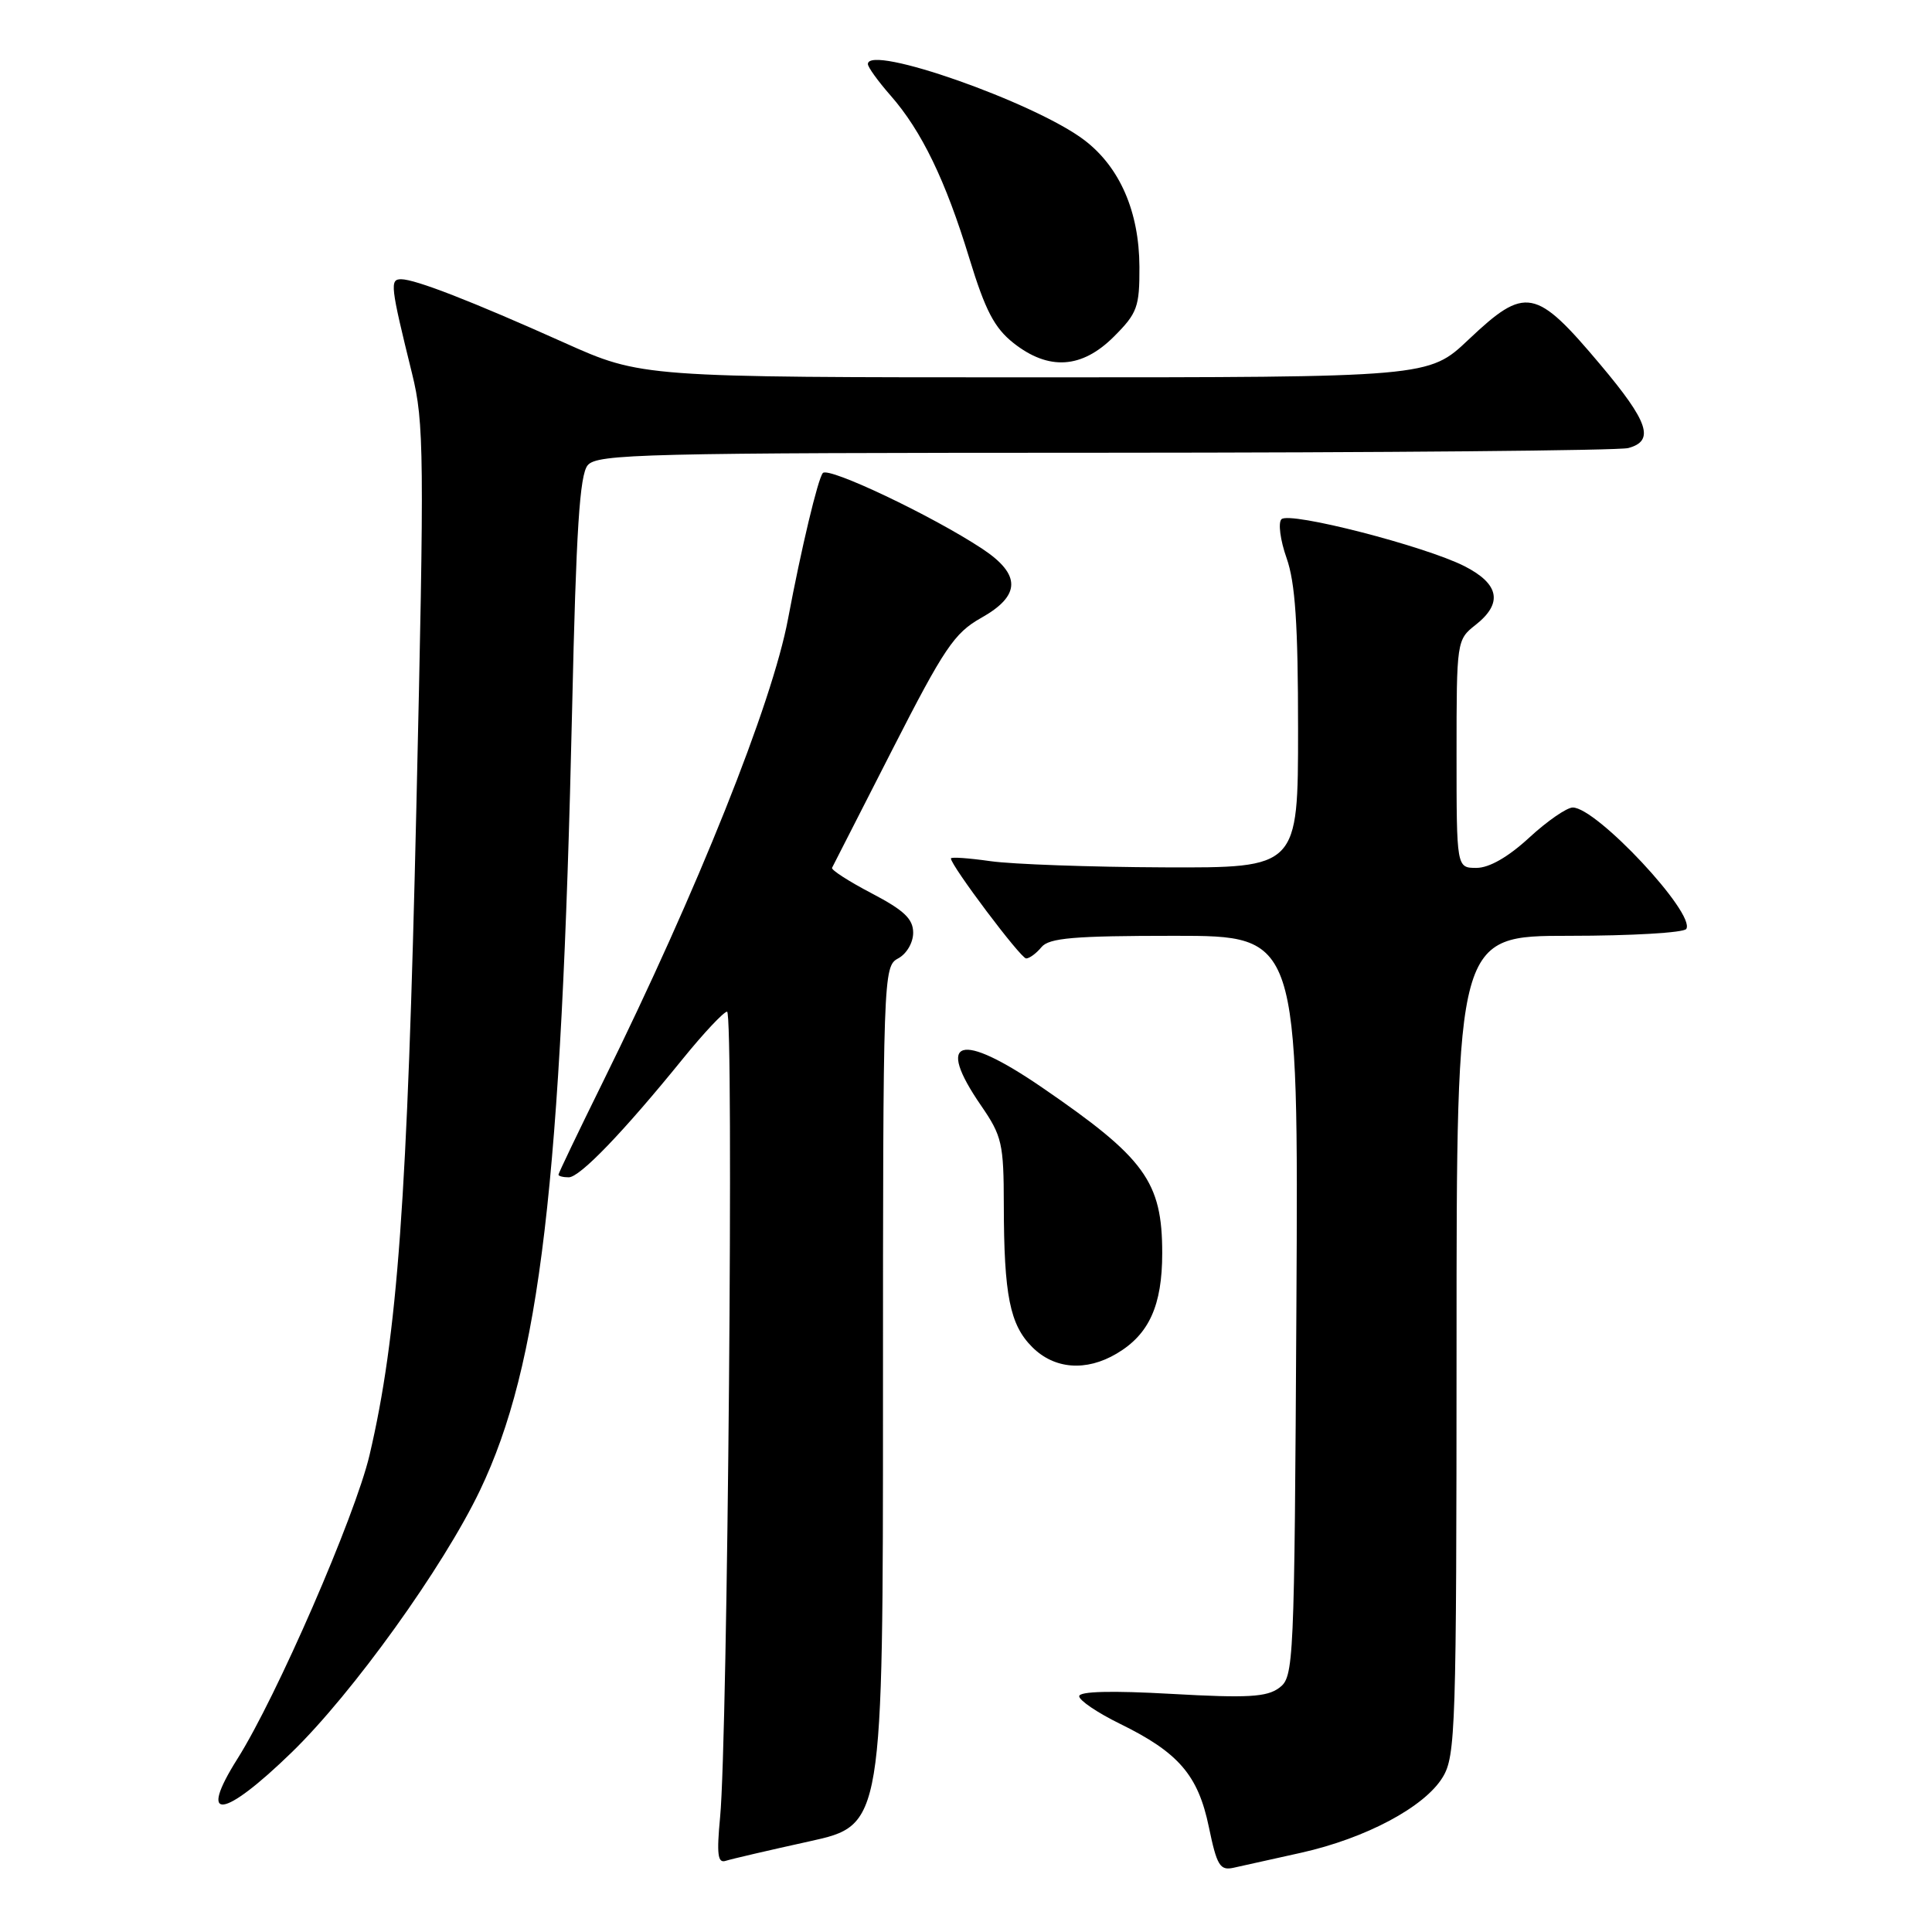 <?xml version="1.0" encoding="UTF-8" standalone="no"?>
<!DOCTYPE svg PUBLIC "-//W3C//DTD SVG 1.1//EN" "http://www.w3.org/Graphics/SVG/1.1/DTD/svg11.dtd" >
<svg xmlns="http://www.w3.org/2000/svg" xmlns:xlink="http://www.w3.org/1999/xlink" version="1.1" viewBox="0 0 256 256">
 <g >
 <path fill="currentColor"
d=" M 172.40 245.50 C 180.99 243.58 188.76 239.44 191.16 235.50 C 192.88 232.69 192.99 229.05 193.00 178.25 C 193.00 124.00 193.00 124.00 207.94 124.00 C 216.16 124.00 223.13 123.59 223.44 123.09 C 224.70 121.06 211.56 107.00 208.40 107.00 C 207.61 107.00 205.00 108.80 202.62 111.00 C 199.84 113.56 197.33 115.00 195.64 115.00 C 193.00 115.00 193.00 115.00 193.00 99.89 C 193.00 84.97 193.03 84.76 195.50 82.82 C 199.16 79.95 198.69 77.39 194.07 75.03 C 188.82 72.36 170.86 67.74 169.80 68.80 C 169.34 69.26 169.64 71.58 170.48 73.95 C 171.63 77.20 172.00 82.75 172.00 96.63 C 172.00 115.00 172.00 115.00 154.25 114.93 C 144.49 114.89 134.14 114.52 131.25 114.11 C 128.36 113.70 126.00 113.53 126.00 113.75 C 126.00 114.69 135.25 127.00 135.97 127.00 C 136.40 127.00 137.32 126.33 138.00 125.50 C 139.01 124.28 142.29 124.00 155.65 124.00 C 172.05 124.00 172.05 124.00 171.78 173.08 C 171.51 220.83 171.45 222.20 169.50 223.65 C 167.86 224.87 165.32 225.02 155.25 224.45 C 147.27 224.00 143.00 224.11 143.00 224.76 C 143.00 225.31 145.42 226.95 148.38 228.40 C 156.17 232.21 158.76 235.22 160.18 242.09 C 161.24 247.20 161.65 247.88 163.44 247.49 C 164.57 247.24 168.61 246.34 172.40 245.50 Z  M 107.25 243.99 C 117.00 241.84 117.00 241.84 117.00 184.95 C 117.00 129.09 117.04 128.05 119.00 127.00 C 120.13 126.40 121.00 124.91 121.00 123.59 C 121.00 121.76 119.78 120.61 115.50 118.37 C 112.48 116.79 110.12 115.27 110.25 114.99 C 110.39 114.72 113.99 107.66 118.25 99.31 C 125.10 85.89 126.46 83.87 130.00 81.88 C 135.28 78.92 135.32 76.14 130.16 72.72 C 123.58 68.37 109.78 61.81 109.03 62.68 C 108.38 63.42 106.16 72.73 104.42 82.00 C 102.31 93.25 92.45 117.90 79.87 143.40 C 76.64 149.95 74.00 155.46 74.00 155.65 C 74.00 155.84 74.61 156.00 75.36 156.00 C 76.84 156.00 82.60 150.01 90.50 140.27 C 93.25 136.88 95.88 134.08 96.34 134.05 C 97.25 134.00 96.42 230.36 95.42 240.75 C 94.95 245.72 95.10 246.92 96.16 246.57 C 96.90 246.33 101.89 245.17 107.25 243.99 Z  M 38.65 232.20 C 46.73 224.36 58.72 207.67 63.59 197.50 C 71.56 180.84 74.39 156.84 75.81 93.90 C 76.34 70.24 76.81 62.93 77.87 61.65 C 79.12 60.15 85.18 60.00 146.37 59.99 C 183.29 59.98 214.51 59.70 215.75 59.37 C 219.29 58.42 218.45 55.91 212.06 48.32 C 203.47 38.11 202.14 37.86 194.59 45.00 C 189.31 50.00 189.31 50.00 137.16 50.00 C 85.01 50.00 85.01 50.00 74.75 45.40 C 62.48 39.90 55.02 37.00 53.15 37.00 C 51.63 37.00 51.73 37.86 54.60 49.50 C 56.20 55.98 56.24 60.22 55.17 107.00 C 53.98 158.99 52.68 176.98 48.96 192.83 C 47.06 200.89 36.64 224.86 31.45 233.07 C 26.16 241.46 29.54 241.05 38.65 232.20 Z  M 147.96 179.36 C 152.26 176.83 154.00 172.98 154.00 166.05 C 154.00 156.57 151.73 153.45 138.07 144.09 C 127.17 136.62 123.88 137.61 130.00 146.50 C 132.77 150.53 133.00 151.52 133.01 159.68 C 133.03 171.62 133.81 175.54 136.77 178.49 C 139.70 181.43 143.91 181.76 147.96 179.36 Z  M 147.60 44.60 C 150.70 41.50 151.00 40.68 150.98 35.35 C 150.95 28.06 148.39 22.16 143.70 18.58 C 137.16 13.59 115.00 5.80 115.00 8.49 C 115.00 8.90 116.35 10.77 118.00 12.65 C 122.12 17.34 125.30 23.92 128.44 34.22 C 130.56 41.15 131.76 43.45 134.30 45.46 C 138.96 49.13 143.35 48.85 147.60 44.60 Z "/>
</g>
</svg>